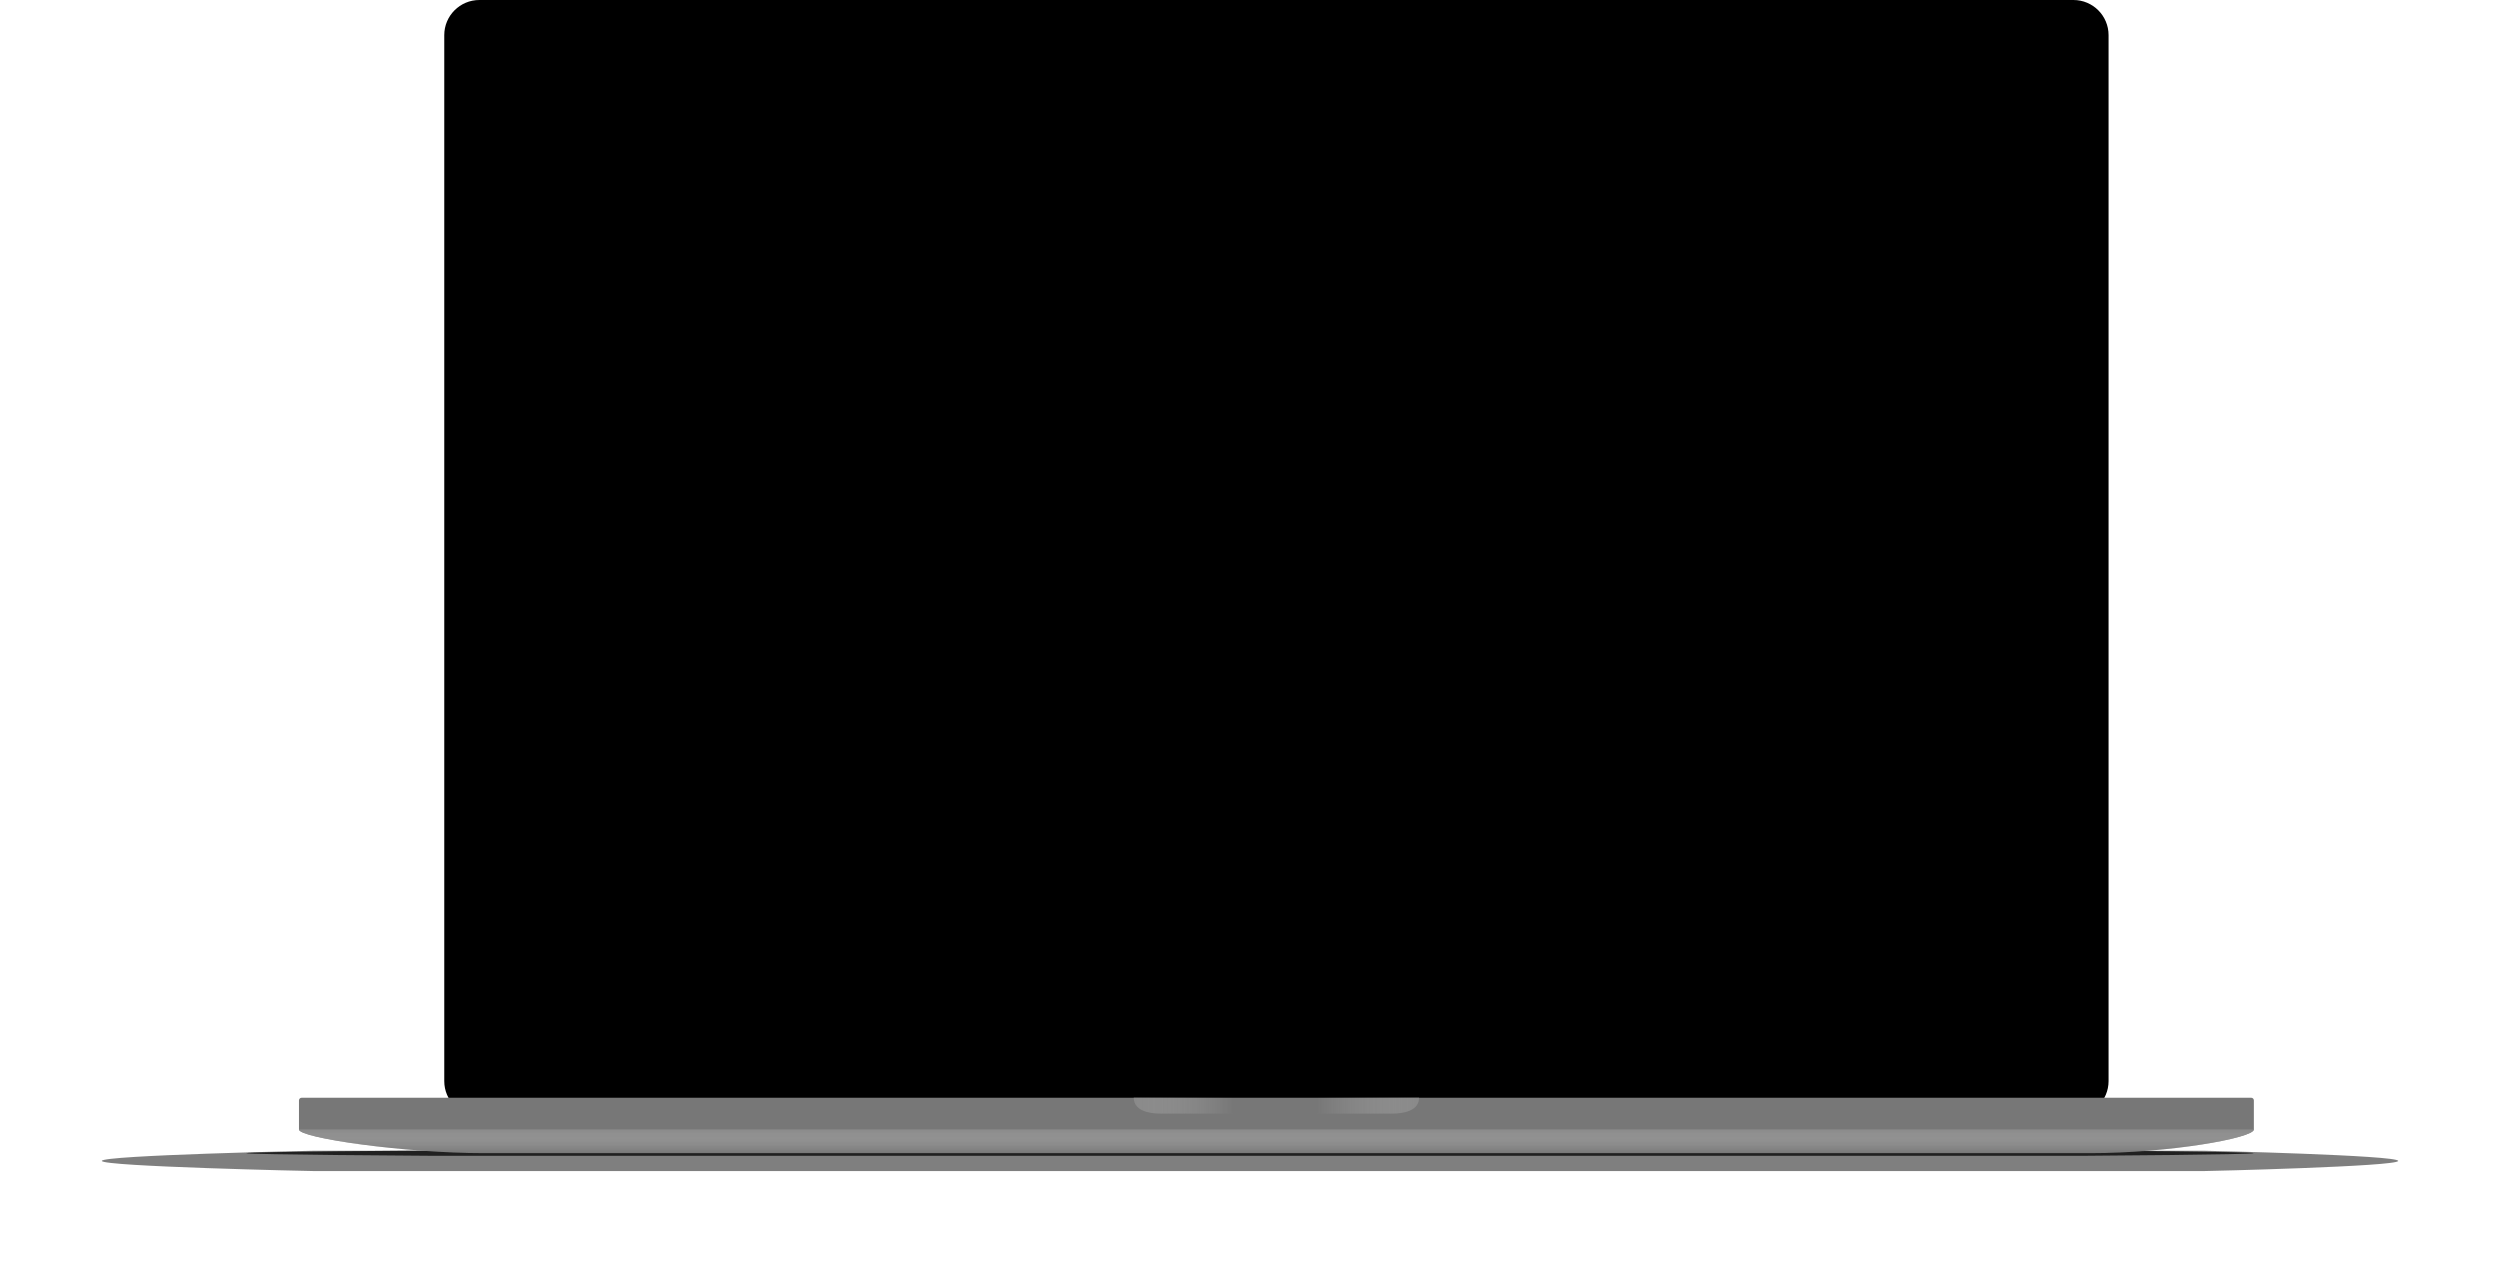 <svg width="982" height="500" viewBox="0 0 982 500" fill="none" xmlns="http://www.w3.org/2000/svg">
<g filter="url(#filter0_f)">
<path d="M96.682 452.963C96.682 452.391 168.358 451.927 169.78 451.927H818.396C819.818 451.927 885.317 452.391 885.317 452.963C885.317 453.536 819.818 454 818.396 454H169.78C168.358 454 96.682 453.536 96.682 452.963Z" fill="black" fill-opacity="0.75"/>
</g>
<g filter="url(#filter1_f)">
<path d="M40 456C40 453.791 121.98 452 123.606 452H865.46C867.085 452 942 453.791 942 456C942 458.209 867.085 460 865.46 460H123.606C121.98 460 40 458.209 40 456Z" fill="black" fill-opacity="0.5"/>
</g>
<path d="M174.508 13.799C174.508 6.178 180.686 -0 188.307 -0H814.446C822.067 -0 828.245 6.178 828.245 13.799V424.652C828.245 432.274 822.067 438.452 814.446 438.452H188.307C180.686 438.452 174.508 432.274 174.508 424.652V13.799Z" fill="black"/>
<path d="M118.473 431.196C117.9 431.196 117.436 431.66 117.436 432.233V443.635C117.436 447.027 158.943 452.963 190.073 452.963H820.981C852.112 452.963 885.317 447.027 885.317 443.635V432.233C885.317 431.66 884.853 431.196 884.28 431.196H118.473Z" fill="#777777"/>
<g style="mix-blend-mode:multiply">
<path d="M117.436 443.635H885.317C885.317 447.027 852.112 452.964 820.981 452.964H190.073C158.943 452.964 117.436 447.027 117.436 443.635Z" fill="url(#paint0_linear)"/>
</g>
<g style="mix-blend-mode:multiply">
<path d="M445.342 431.196H557.411C557.411 436.379 551.185 437.415 547.034 437.415H455.719C451.568 437.415 445.342 436.379 445.342 431.196Z" fill="url(#paint1_linear)"/>
</g>
<defs>
<filter id="filter0_f" x="95.992" y="451.237" width="790.015" height="3.453" filterUnits="userSpaceOnUse" color-interpolation-filters="sRGB">
<feFlood flood-opacity="0" result="BackgroundImageFix"/>
<feBlend mode="normal" in="SourceGraphic" in2="BackgroundImageFix" result="shape"/>
<feGaussianBlur stdDeviation="0.345" result="effect1_foregroundBlur"/>
</filter>
<filter id="filter1_f" x="0" y="412" width="982" height="88" filterUnits="userSpaceOnUse" color-interpolation-filters="sRGB">
<feFlood flood-opacity="0" result="BackgroundImageFix"/>
<feBlend mode="normal" in="SourceGraphic" in2="BackgroundImageFix" result="shape"/>
<feGaussianBlur stdDeviation="20" result="effect1_foregroundBlur"/>
</filter>
<linearGradient id="paint0_linear" x1="501.376" y1="443.635" x2="501.376" y2="452.964" gradientUnits="userSpaceOnUse">
<stop stop-color="#8A8A8A"/>
<stop offset="1" stop-color="#C4C4C4" stop-opacity="0"/>
</linearGradient>
<linearGradient id="paint1_linear" x1="557.411" y1="437.415" x2="445.342" y2="437.415" gradientUnits="userSpaceOnUse">
<stop stop-color="#8A8A8A"/>
<stop offset="0.359" stop-color="#AAAAAA" stop-opacity="0"/>
<stop offset="0.651" stop-color="#AAAAAA" stop-opacity="0"/>
<stop offset="1" stop-color="#8A8A8A"/>
</linearGradient>
</defs>
</svg>
